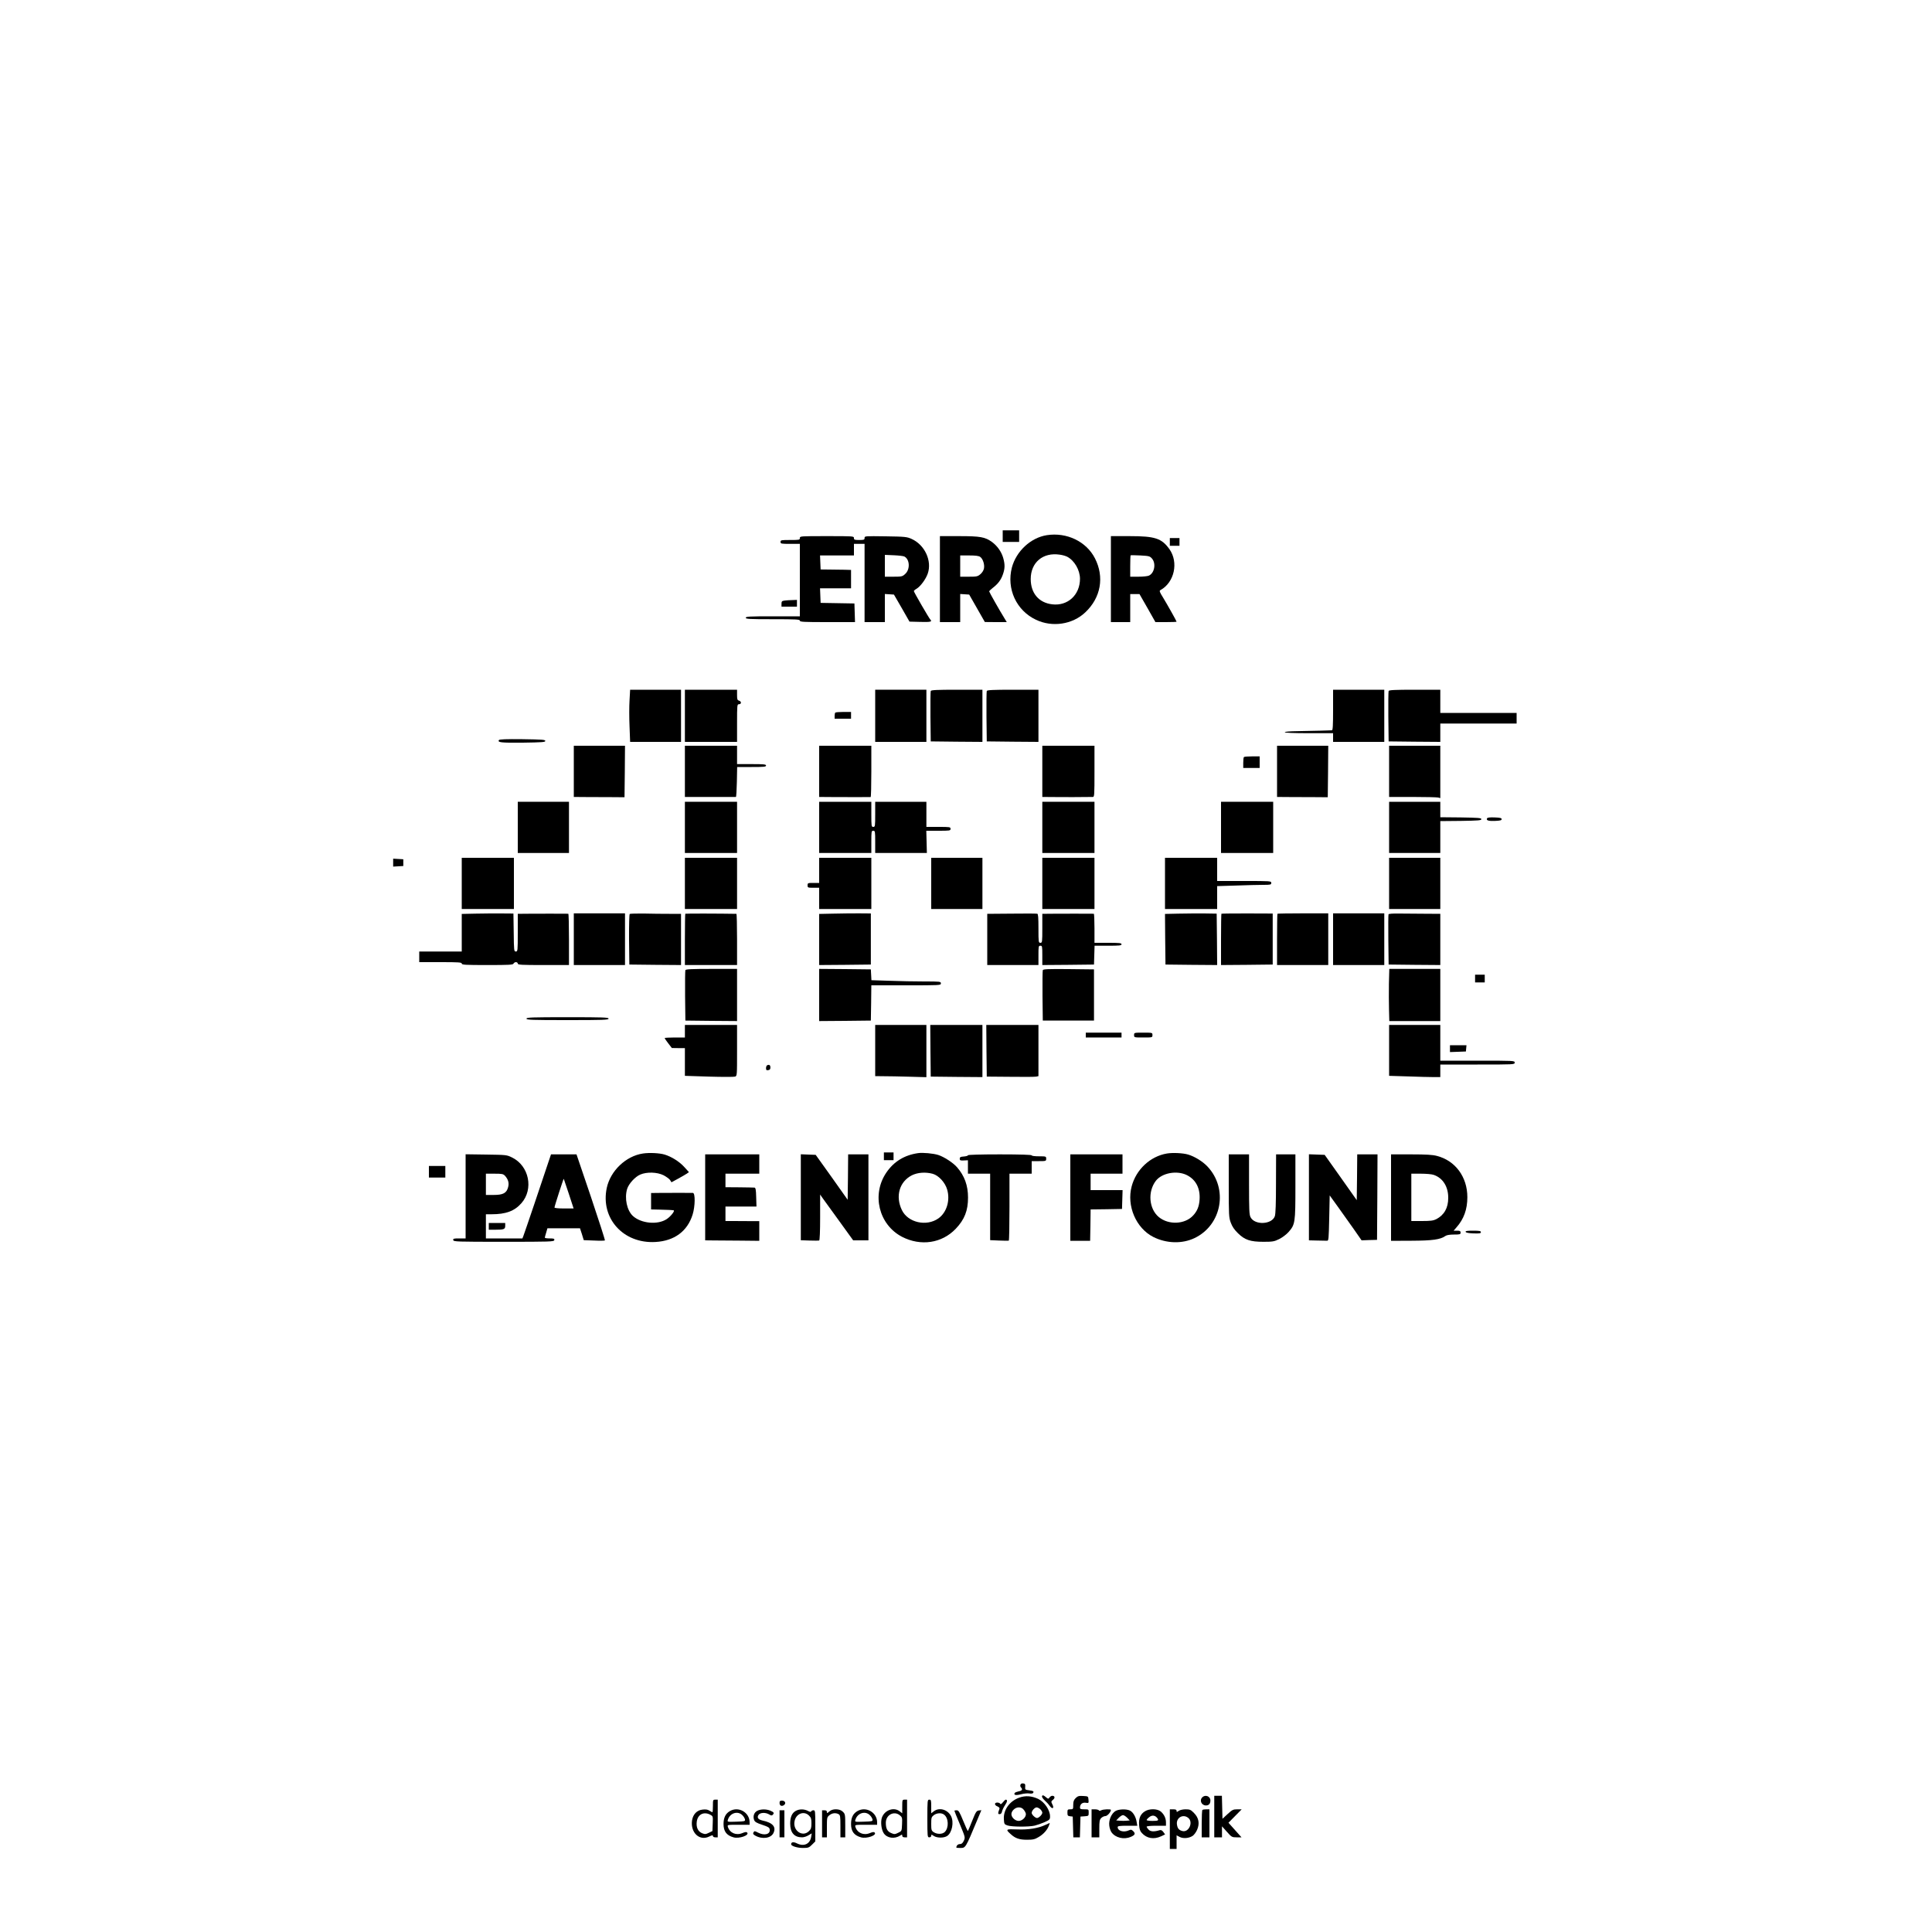 <?xml version="1.0" standalone="no"?>
<!DOCTYPE svg PUBLIC "-//W3C//DTD SVG 20010904//EN"
 "http://www.w3.org/TR/2001/REC-SVG-20010904/DTD/svg10.dtd">
<svg version="1.0" xmlns="http://www.w3.org/2000/svg"
 width="2000pt" height="2000pt" viewBox="0 0 2000 2000"
 preserveAspectRatio="xMidYMid meet">

<g transform="translate(0,2000) scale(0.1,-0.1)"
fill="#000000" stroke="none">
<path d="M10380 14450 l0 -60 85 0 85 0 0 60 0 60 -85 0 -85 0 0 -60z"/>
<path d="M10837 14460 c-167 -26 -317 -166 -362 -335 -57 -221 46 -445 250
-541 168 -80 377 -49 510 77 161 152 199 365 100 559 -89 174 -291 272 -498
240z m210 -223 c76 -40 132 -137 133 -228 0 -167 -126 -284 -287 -265 -139 16
-223 115 -223 262 0 172 127 279 302 252 25 -3 59 -13 75 -21z"/>
<path d="M8280 14430 c0 -19 -7 -20 -100 -20 -93 0 -100 -1 -100 -20 0 -19 7
-20 100 -20 l100 0 0 -375 0 -375 -280 0 c-242 0 -280 -2 -280 -15 0 -13 38
-15 280 -15 242 0 280 -2 280 -15 0 -13 38 -15 285 -15 l286 0 -3 96 -3 97
-175 3 -175 3 -3 75 -3 76 161 0 160 0 0 95 0 95 -67 2 c-38 1 -108 2 -158 2
l-90 1 -3 73 -3 72 176 0 175 0 0 60 0 60 55 0 55 0 0 -405 0 -405 105 0 105
0 0 146 0 145 47 -3 47 -3 81 -140 80 -140 113 -3 c106 -3 124 2 103 24 -14
14 -171 285 -171 295 0 4 12 15 28 24 41 25 95 98 116 157 46 132 -31 298
-167 359 -49 22 -66 24 -269 27 -215 3 -218 3 -218 -17 0 -19 -6 -21 -55 -21
-48 0 -55 2 -55 20 0 20 -7 20 -280 20 -273 0 -280 0 -280 -20z m1082 -191
c57 -30 61 -134 8 -181 -28 -26 -36 -28 -120 -28 l-90 0 0 113 0 113 93 -4
c50 -2 100 -8 109 -13z"/>
<path d="M9730 14005 l0 -445 105 0 105 0 0 146 0 145 47 -3 46 -3 81 -142 81
-142 113 -1 114 0 -20 33 c-57 92 -162 278 -162 285 0 4 17 21 38 37 53 41 84
81 104 139 22 63 22 103 3 171 -19 65 -62 125 -117 165 -71 51 -119 60 -340
60 l-198 0 0 -445z m417 230 c28 -20 47 -78 39 -120 -4 -20 -19 -44 -37 -59
-28 -24 -39 -26 -120 -26 l-89 0 0 110 0 110 93 0 c66 0 99 -4 114 -15z"/>
<path d="M11500 14005 l0 -445 100 0 100 0 0 145 0 145 48 0 48 0 83 -145 82
-145 110 0 c60 0 109 2 109 4 0 7 -93 172 -137 245 -41 66 -44 75 -29 83 144
80 188 287 92 423 -81 113 -149 135 -413 135 l-193 0 0 -445z m426 212 c43
-51 25 -150 -33 -176 -13 -6 -62 -11 -108 -11 l-85 0 0 108 c0 60 2 111 4 113
2 2 48 2 101 -1 91 -5 98 -7 121 -33z"/>
<path d="M12110 14390 l0 -40 50 0 50 0 0 40 0 40 -50 0 -50 0 0 -40z"/>
<path d="M8123 13783 c-29 -4 -33 -8 -33 -34 l0 -29 80 0 80 0 0 35 0 35 -47
-2 c-27 0 -63 -3 -80 -5z"/>
<path d="M6517 12750 c-4 -60 -4 -181 0 -270 l6 -160 264 0 263 0 0 270 0 270
-263 0 -264 0 -6 -110z"/>
<path d="M7090 12590 l0 -270 270 0 270 0 0 195 c0 188 1 195 20 195 12 0 20
7 20 16 0 9 -9 18 -20 21 -17 5 -20 14 -20 59 l0 54 -270 0 -270 0 0 -270z"/>
<path d="M9060 12590 l0 -270 265 0 265 0 0 270 0 270 -265 0 -265 0 0 -270z"/>
<path d="M9635 12847 c-3 -7 -4 -127 -3 -267 l3 -255 268 -3 267 -2 0 270 0
270 -265 0 c-205 0 -267 -3 -270 -13z"/>
<path d="M10215 12847 c-3 -7 -4 -127 -3 -267 l3 -255 268 -3 267 -2 0 270 0
270 -265 0 c-205 0 -267 -3 -270 -13z"/>
<path d="M13800 12650 c0 -161 -3 -210 -12 -210 -7 0 -62 -2 -123 -4 -60 -2
-167 -4 -237 -5 -78 -1 -128 -5 -128 -11 0 -6 90 -10 250 -10 l250 0 0 -45 0
-45 265 0 265 0 0 270 0 270 -265 0 -265 0 0 -210z"/>
<path d="M14375 12847 c-3 -7 -4 -127 -3 -267 l3 -255 268 -3 267 -2 0 95 0
95 395 0 395 0 0 55 0 55 -395 0 -395 0 0 120 0 120 -265 0 c-205 0 -267 -3
-270 -13z"/>
<path d="M8647 12623 c-4 -3 -7 -19 -7 -35 l0 -28 85 0 85 0 0 35 0 35 -78 0
c-43 0 -82 -3 -85 -7z"/>
<path d="M5165 12339 c-16 -25 20 -29 246 -27 200 3 234 5 234 18 0 13 -34 15
-237 18 -165 2 -239 -1 -243 -9z"/>
<path d="M5940 12015 l0 -265 133 -1 c72 0 191 -1 262 -1 l130 -1 3 266 2 267
-265 0 -265 0 0 -265z"/>
<path d="M7090 12015 l0 -265 260 0 c143 0 263 0 268 0 4 0 8 70 10 155 l3
155 149 0 c127 0 150 2 150 15 0 13 -23 15 -150 15 l-150 0 0 95 0 95 -270 0
-270 0 0 -265z"/>
<path d="M8480 12015 l0 -265 133 -1 c168 -1 390 -1 400 0 4 1 7 120 7 266 l0
265 -270 0 -270 0 0 -265z"/>
<path d="M10790 12015 l0 -265 143 -1 c118 -1 211 -1 380 1 16 0 17 19 17 265
l0 265 -270 0 -270 0 0 -265z"/>
<path d="M13220 12015 l0 -265 133 -1 c72 0 191 -1 262 -1 l130 -1 3 267 2
266 -265 0 -265 0 0 -265z"/>
<path d="M14380 12015 l0 -265 243 0 c133 0 252 -3 265 -6 l22 -6 0 271 0 271
-265 0 -265 0 0 -265z"/>
<path d="M12877 12163 c-4 -3 -7 -30 -7 -60 l0 -53 85 0 85 0 0 60 0 60 -78 0
c-43 0 -82 -3 -85 -7z"/>
<path d="M5360 11435 l0 -265 265 0 265 0 0 265 0 265 -265 0 -265 0 0 -265z"/>
<path d="M7090 11435 l0 -265 270 0 270 0 0 265 0 265 -270 0 -270 0 0 -265z"/>
<path d="M8480 11435 l0 -265 270 0 270 0 0 115 c0 108 1 115 20 115 19 0 20
-7 20 -115 l0 -115 268 0 267 0 -3 115 -3 115 125 0 c119 0 126 1 126 20 0 19
-7 20 -125 20 l-125 0 0 130 0 130 -265 0 -265 0 0 -130 c0 -123 -1 -130 -20
-130 -19 0 -20 7 -20 130 l0 130 -270 0 -270 0 0 -265z"/>
<path d="M10790 11435 l0 -265 270 0 270 0 0 265 0 265 -270 0 -270 0 0 -265z"/>
<path d="M12640 11435 l0 -265 270 0 270 0 0 265 0 265 -270 0 -270 0 0 -265z"/>
<path d="M14380 11435 l0 -265 265 0 265 0 0 165 0 165 213 2 c181 3 212 5
212 18 0 13 -31 15 -212 18 l-213 2 0 80 0 80 -265 0 -265 0 0 -265z"/>
<path d="M15395 11530 c-14 -22 12 -31 81 -28 53 2 69 6 69 18 0 12 -16 16
-72 18 -45 2 -74 -1 -78 -8z"/>
<path d="M4780 10855 l0 -265 270 0 270 0 0 265 0 265 -270 0 -270 0 0 -265z"/>
<path d="M7090 10855 l0 -265 270 0 270 0 0 265 0 265 -270 0 -270 0 0 -265z"/>
<path d="M8480 10990 l0 -130 -60 0 c-57 0 -60 -1 -60 -25 0 -24 3 -25 60 -25
l60 0 0 -110 0 -110 270 0 270 0 0 265 0 265 -270 0 -270 0 0 -130z"/>
<path d="M9640 10855 l0 -265 265 0 265 0 0 265 0 265 -265 0 -265 0 0 -265z"/>
<path d="M10790 10855 l0 -265 270 0 270 0 0 265 0 265 -270 0 -270 0 0 -265z"/>
<path d="M12060 10855 l0 -265 270 0 270 0 0 118 0 119 197 6 c108 4 234 7
280 7 76 0 83 2 83 20 0 20 -7 20 -280 20 l-280 0 0 120 0 120 -270 0 -270 0
0 -265z"/>
<path d="M14380 10855 l0 -265 265 0 265 0 0 265 0 265 -265 0 -265 0 0 -265z"/>
<path d="M4070 11070 l0 -41 53 3 52 3 0 35 0 35 -52 3 -53 3 0 -41z"/>
<path d="M4918 10542 l-138 -3 0 -194 0 -195 -220 0 -220 0 0 -55 0 -55 220 0
c189 0 220 -2 220 -15 0 -13 36 -15 265 -15 227 0 266 2 271 15 4 8 15 15 25
15 10 0 19 -7 19 -15 0 -13 36 -15 265 -15 l265 0 0 265 c0 146 -3 265 -7 266
-13 1 -342 1 -435 0 l-88 -1 0 -195 c0 -188 -1 -195 -20 -195 -19 0 -20 8 -22
196 l-3 197 -130 1 c-71 0 -192 0 -267 -2z"/>
<path d="M5940 10278 l0 -268 265 0 265 0 0 268 0 267 -265 0 -265 0 0 -267z"/>
<path d="M6519 10539 c-5 -3 -8 -115 -7 -265 l3 -259 268 -3 267 -2 0 265 0
265 -122 0 c-68 0 -185 1 -261 3 -77 1 -143 -1 -148 -4z"/>
<path d="M7094 10541 c-2 -2 -4 -123 -4 -268 l0 -263 270 0 270 0 0 265 c0
146 -3 265 -7 265 -158 3 -526 4 -529 1z"/>
<path d="M8623 10542 l-143 -3 0 -264 0 -265 268 2 267 3 0 265 0 264 -125 1
c-69 0 -189 -1 -267 -3z"/>
<path d="M10473 10542 l-253 -2 0 -265 0 -265 265 0 265 0 0 100 c0 93 1 100
20 100 19 0 20 -7 20 -100 l0 -100 268 2 267 3 3 98 3 97 139 0 c118 0 140 2
140 15 0 13 -22 15 -140 15 l-140 0 0 150 c0 83 -3 150 -7 151 -17 1 -363 1
-445 0 l-88 -1 0 -150 c0 -143 -1 -150 -20 -150 -19 0 -20 7 -20 149 0 111 -3
150 -12 152 -7 2 -127 3 -265 1z"/>
<path d="M12197 10542 l-137 -3 2 -262 3 -262 268 -3 267 -2 -2 266 -3 266
-130 2 c-71 0 -192 0 -268 -2z"/>
<path d="M12644 10541 c-2 -2 -4 -123 -4 -268 l0 -263 268 2 267 3 0 264 0
264 -263 1 c-145 0 -266 -1 -268 -3z"/>
<path d="M13224 10541 c-2 -2 -4 -123 -4 -268 l0 -263 265 0 265 0 0 268 0
267 -261 0 c-143 0 -263 -2 -265 -4z"/>
<path d="M13800 10278 l0 -268 265 0 265 0 0 268 0 267 -265 0 -265 0 0 -267z"/>
<path d="M14374 10535 c-3 -6 -3 -125 -2 -265 l3 -255 268 -3 267 -2 0 265 0
265 -162 1 c-90 0 -210 1 -267 2 -63 1 -105 -2 -107 -8z"/>
<path d="M7095 9957 c-3 -7 -4 -127 -3 -267 l3 -255 268 -3 267 -2 0 270 0
270 -265 0 c-205 0 -267 -3 -270 -13z"/>
<path d="M8480 9700 l0 -270 268 2 267 3 3 183 2 182 360 0 c353 0 360 0 360
20 0 19 -7 20 -172 20 -95 0 -257 3 -360 7 l-187 6 -3 56 -3 56 -267 3 -268 2
0 -270z"/>
<path d="M10795 9957 c-3 -7 -4 -127 -3 -267 l3 -255 265 0 265 0 0 265 0 265
-263 3 c-206 2 -264 0 -267 -11z"/>
<path d="M14378 9818 c-1 -84 -1 -206 1 -270 l3 -118 264 0 264 0 0 270 0 270
-264 0 -264 0 -4 -152z"/>
<path d="M15270 9870 l0 -40 50 0 50 0 0 40 0 40 -50 0 -50 0 0 -40z"/>
<path d="M5450 9455 c0 -13 54 -15 425 -15 371 0 425 2 425 15 0 13 -54 15
-425 15 -371 0 -425 -2 -425 -15z"/>
<path d="M7090 9325 l0 -65 -105 0 c-58 0 -105 -3 -105 -6 0 -3 17 -28 38 -55
l37 -48 68 -1 67 0 0 -144 0 -143 249 -8 c137 -4 259 -4 270 0 21 6 21 12 21
271 l0 264 -270 0 -270 0 0 -65z"/>
<path d="M9060 9125 l0 -265 88 -1 c48 0 167 -2 265 -5 l177 -5 0 270 0 271
-265 0 -265 0 0 -265z"/>
<path d="M9632 9123 l3 -268 268 -3 267 -2 0 270 0 270 -270 0 -270 0 2 -267z"/>
<path d="M10212 9123 l3 -268 245 -2 c135 -2 255 -1 268 2 l22 5 0 265 0 265
-270 0 -270 0 2 -267z"/>
<path d="M14380 9127 l0 -264 197 -6 c108 -4 227 -7 265 -7 l68 0 0 65 0 65
385 0 c378 0 385 0 385 20 0 20 -7 20 -385 20 l-385 0 0 185 0 185 -265 0
-265 0 0 -263z"/>
<path d="M11240 9285 l0 -25 185 0 185 0 0 25 0 25 -185 0 -185 0 0 -25z"/>
<path d="M11740 9285 c0 -25 0 -25 95 -25 95 0 95 0 95 25 0 25 0 25 -95 25
-95 0 -95 0 -95 -25z"/>
<path d="M15010 9145 l0 -36 83 3 82 3 3 33 3 32 -85 0 -86 0 0 -35z"/>
<path d="M7943 8973 c-7 -2 -13 -16 -13 -30 0 -20 4 -24 23 -21 16 2 22 10 22
27 0 25 -11 33 -32 24z"/>
<path d="M6656 8059 c-177 -26 -337 -179 -375 -357 -66 -314 171 -578 504
-559 196 11 331 111 385 284 27 87 28 223 3 224 -22 1 -225 1 -345 0 l-88 -1
0 -85 0 -85 88 -2 c83 -2 128 -4 145 -7 18 -3 -30 -64 -71 -91 -94 -62 -265
-46 -351 33 -61 57 -88 182 -59 279 16 53 82 126 136 149 68 29 174 26 241 -7
28 -15 59 -37 67 -49 l15 -24 68 37 c37 20 78 44 90 52 l23 16 -50 55 c-50 55
-132 106 -202 127 -53 16 -158 21 -224 11z"/>
<path d="M9150 8030 l0 -40 50 0 50 0 0 40 0 40 -50 0 -50 0 0 -40z"/>
<path d="M9505 8063 c-142 -20 -252 -87 -330 -202 -154 -227 -78 -538 162
-664 194 -100 413 -68 557 83 91 96 127 187 127 323 0 126 -37 226 -114 314
-41 47 -135 108 -195 127 -51 16 -159 26 -207 19z m150 -214 c62 -17 129 -90
150 -163 33 -113 -5 -238 -91 -299 -124 -87 -316 -43 -378 87 -69 144 -25 293
103 359 60 30 142 36 216 16z"/>
<path d="M12080 8059 c-173 -29 -319 -166 -365 -340 -54 -202 45 -433 224
-524 136 -68 297 -73 426 -12 284 135 352 512 134 742 -49 52 -132 103 -199
123 -54 16 -159 21 -220 11z m207 -224 c93 -47 139 -137 131 -254 -5 -71 -25
-119 -67 -164 -85 -92 -253 -100 -355 -16 -102 85 -117 262 -31 375 63 82 218
111 322 59z"/>
<path d="M4820 7616 l0 -436 -66 0 c-57 0 -65 -2 -62 -17 3 -17 36 -18 523
-18 487 0 520 1 523 18 3 14 -4 17 -47 17 -28 0 -51 3 -51 8 0 4 6 27 14 52
l13 45 169 0 168 0 20 -61 19 -62 106 -4 c58 -3 109 -2 113 1 3 3 -62 205
-144 449 l-150 442 -132 0 -132 0 -36 -107 c-20 -60 -82 -243 -137 -408 -56
-165 -106 -312 -112 -327 l-11 -28 -189 0 -189 0 0 125 0 125 58 0 c149 0 238
33 310 115 128 146 79 386 -96 472 -56 28 -60 28 -269 31 l-213 3 0 -435z
m408 212 c33 -37 44 -74 32 -118 -16 -61 -52 -80 -149 -80 l-81 0 0 110 0 110
88 0 c79 0 91 -2 110 -22z m660 -185 l50 -153 -99 0 c-61 0 -99 4 -99 10 0 13
93 301 96 297 1 -1 24 -71 52 -154z"/>
<path d="M7300 7605 l0 -445 88 -1 c48 0 174 -1 279 -2 l193 -2 0 102 0 102
-92 0 c-51 0 -130 0 -175 1 l-83 0 0 75 0 75 160 0 161 0 -3 98 c-2 77 -6 97
-18 98 -8 1 -79 2 -157 3 l-143 1 0 70 0 70 175 0 175 0 0 100 0 100 -280 0
-280 0 0 -445z"/>
<path d="M8290 7606 l0 -445 90 -3 c50 -2 95 -1 100 0 6 2 10 95 10 240 l0
236 28 -40 c16 -21 93 -128 171 -236 l143 -198 79 0 79 0 0 445 0 445 -105 0
-105 0 -2 -235 -3 -235 -165 233 -166 232 -77 3 -77 3 0 -445z"/>
<path d="M10020 8041 c0 -6 -19 -11 -42 -13 -35 -2 -43 -7 -43 -23 0 -17 6
-20 43 -18 l42 2 0 -70 0 -69 115 0 115 0 0 -344 0 -344 93 -4 c50 -2 95 -3
100 -1 4 3 7 159 7 349 l0 344 115 0 115 0 0 65 0 65 75 0 c73 0 75 1 75 25 0
24 -2 25 -75 25 -43 0 -75 4 -75 10 0 6 -117 10 -330 10 -200 0 -330 -4 -330
-9z"/>
<path d="M11080 7603 l0 -448 103 0 102 0 3 162 2 163 163 2 162 3 3 98 3 97
-166 0 -165 0 0 85 0 85 165 0 165 0 0 100 0 100 -270 0 -270 0 0 -447z"/>
<path d="M12720 7725 c0 -306 1 -328 21 -382 15 -41 37 -73 74 -109 71 -70
128 -89 265 -89 95 0 111 3 162 28 32 16 75 48 97 73 68 78 71 95 71 471 l0
333 -100 0 -100 0 -1 -302 c0 -207 -4 -314 -12 -338 -30 -87 -208 -95 -251
-11 -14 25 -16 78 -16 341 l0 310 -105 0 -105 0 0 -325z"/>
<path d="M13550 7605 l0 -445 85 -2 c47 -1 93 -2 103 -2 16 -1 17 18 22 234
l5 235 83 -115 c45 -63 119 -168 165 -232 l82 -118 80 3 80 2 3 443 2 442
-105 0 -105 0 -2 -237 -3 -237 -166 235 -166 234 -82 3 -81 3 0 -446z"/>
<path d="M14400 7603 l0 -448 213 1 c217 1 298 12 351 50 13 9 46 14 88 14 61
0 68 2 68 20 0 16 -7 20 -36 20 l-36 0 30 35 c76 86 112 186 112 312 0 209
-124 378 -315 427 -44 12 -111 16 -267 16 l-208 0 0 -447z m441 235 c95 -32
152 -122 151 -239 0 -104 -42 -177 -124 -220 -30 -15 -59 -19 -148 -19 l-110
0 0 245 0 245 99 0 c54 0 113 -5 132 -12z"/>
<path d="M4440 7870 l0 -60 85 0 85 0 0 60 0 60 -85 0 -85 0 0 -60z"/>
<path d="M5060 7305 l0 -35 69 0 c88 0 101 5 101 41 l0 29 -85 0 -85 0 0 -35z"/>
<path d="M15172 7248 c3 -9 31 -14 81 -16 64 -2 77 0 77 13 0 12 -15 15 -81
15 -60 0 -80 -3 -77 -12z"/>
<path d="M10564 1525 c-4 -9 -2 -21 5 -28 20 -20 12 -35 -24 -41 -19 -4 -37
-11 -41 -17 -13 -22 13 -27 66 -13 30 8 69 11 86 8 19 -3 35 -1 39 6 10 16 2
21 -44 27 -38 5 -41 7 -38 37 2 25 -2 32 -21 34 -13 2 -25 -3 -28 -13z"/>
<path d="M10787 1406 c-3 -8 9 -26 26 -42 18 -16 42 -42 53 -58 28 -39 50 -27
28 15 -14 28 -14 31 7 48 23 19 19 41 -8 41 -9 0 -22 -8 -28 -17 -12 -16 -15
-16 -32 -2 -30 26 -41 30 -46 15z"/>
<path d="M10552 1391 c-100 -35 -166 -126 -160 -223 3 -51 5 -54 38 -65 43
-15 219 -16 280 -2 25 6 71 22 103 36 53 24 57 28 57 60 0 65 -58 150 -123
181 -67 31 -132 36 -195 13z m47 -127 c12 -15 21 -34 21 -44 0 -34 -39 -70
-75 -70 -36 0 -75 36 -75 70 0 34 39 70 75 70 24 0 39 -7 54 -26z m171 6 c11
-11 20 -27 20 -35 0 -19 -36 -55 -55 -55 -18 0 -55 35 -55 53 0 22 31 57 51
57 10 0 28 -9 39 -20z"/>
<path d="M11135 1386 c-19 -19 -25 -35 -25 -71 0 -43 -1 -45 -30 -45 -28 0
-30 -3 -30 -34 0 -30 3 -35 28 -38 l27 -3 3 -107 3 -108 34 0 34 0 3 108 3
107 43 3 c41 3 42 4 42 38 0 34 0 34 -45 34 -37 0 -45 3 -45 18 0 35 24 55 59
50 31 -5 32 -4 29 31 -3 36 -3 36 -55 39 -45 3 -56 -1 -78 -22z"/>
<path d="M12446 1394 c-32 -31 -8 -84 38 -84 30 0 46 18 46 52 0 43 -53 64
-84 32z"/>
<path d="M12570 1195 l0 -215 40 0 40 0 0 57 0 57 51 -57 c49 -55 52 -57 101
-57 l50 0 -68 76 -67 75 69 70 68 69 -46 0 c-43 0 -52 -5 -100 -49 l-53 -49
-3 119 -3 119 -39 0 -40 0 0 -215z"/>
<path d="M7380 1305 c0 -36 -2 -65 -5 -65 -3 0 -17 7 -31 16 -17 12 -38 15
-72 11 -57 -6 -98 -48 -108 -112 -18 -126 77 -216 177 -167 30 15 39 16 39 6
0 -8 10 -14 25 -14 l25 0 0 195 0 195 -25 0 c-24 0 -25 -2 -25 -65z m-29 -90
c30 -16 30 -16 27 -93 l-3 -77 -37 -18 c-33 -16 -40 -16 -71 -4 -42 18 -62 61
-54 120 10 74 71 106 138 72z"/>
<path d="M9340 1299 l0 -70 -26 20 c-61 48 -158 13 -185 -66 -15 -47 -5 -126
21 -163 35 -49 110 -59 168 -22 20 13 22 13 22 -2 0 -10 9 -16 25 -16 l25 0 0
195 0 195 -25 0 c-24 0 -25 -2 -25 -71z m-26 -90 c25 -20 27 -25 24 -93 -3
-71 -3 -71 -40 -89 -33 -16 -40 -17 -72 -3 -41 17 -56 47 -56 107 0 81 84 126
144 78z"/>
<path d="M9600 1175 c0 -188 1 -195 20 -195 12 0 20 7 20 16 0 15 3 14 27 -2
35 -22 104 -22 138 0 51 34 72 143 40 206 -36 69 -123 93 -179 49 l-26 -20 0
70 c0 64 -2 71 -20 71 -19 0 -20 -7 -20 -195z m173 40 c47 -35 51 -135 8 -179
-25 -25 -79 -26 -115 -3 -24 16 -26 23 -26 87 0 62 2 70 26 89 31 24 80 27
107 6z"/>
<path d="M10382 1343 c-15 -19 -25 -24 -28 -15 -3 6 -17 12 -30 12 -33 0 -31
-28 2 -40 14 -6 24 -16 21 -23 -18 -49 -18 -57 1 -57 13 0 21 9 25 28 3 15 17
44 31 65 24 35 27 57 7 57 -4 0 -17 -12 -29 -27z"/>
<path d="M8070 1336 c0 -29 22 -39 46 -22 24 18 11 46 -21 46 -20 0 -25 -5
-25 -24z"/>
<path d="M7553 1250 c-43 -26 -63 -68 -63 -132 0 -76 31 -118 103 -138 59 -17
169 22 141 50 -7 7 -21 6 -49 -6 -65 -27 -130 1 -150 64 -6 22 -6 22 109 22
l116 0 0 25 c0 105 -118 170 -207 115z m135 -44 c11 -11 22 -30 24 -41 3 -19
-3 -20 -90 -23 -93 -3 -94 -3 -87 20 22 72 106 96 153 44z"/>
<path d="M7838 1254 c-32 -17 -45 -55 -32 -93 8 -21 23 -31 84 -51 63 -21 76
-29 78 -49 7 -50 -55 -66 -121 -32 -35 18 -38 18 -47 2 -7 -14 -3 -21 18 -33
72 -41 163 -28 189 27 30 63 -8 107 -114 129 -43 10 -58 29 -43 55 15 29 76
32 116 6 16 -10 24 -11 33 -2 18 18 13 27 -24 43 -44 18 -102 17 -137 -2z"/>
<path d="M8238 1254 c-39 -21 -58 -64 -58 -131 0 -95 42 -143 123 -143 18 0
47 9 66 21 l34 20 -6 -37 c-12 -73 -75 -102 -146 -67 -38 19 -61 15 -61 -9 0
-18 63 -38 121 -38 56 0 64 3 95 34 l34 34 0 161 c0 152 -1 161 -19 161 -11 0
-21 -5 -23 -11 -3 -8 -14 -7 -35 5 -39 20 -89 20 -125 0z m137 -49 c21 -20 25
-34 25 -80 0 -46 -4 -60 -25 -80 -66 -67 -169 3 -150 101 14 79 98 112 150 59z"/>
<path d="M8610 1263 c-8 -3 -23 -12 -32 -21 -16 -14 -18 -13 -18 1 0 11 -8 17
-25 17 l-25 0 0 -140 0 -140 25 0 25 0 0 104 c0 101 1 105 26 125 29 23 64 27
95 11 17 -10 19 -22 19 -125 l0 -115 25 0 25 0 0 120 c0 115 -1 122 -25 145
-24 25 -76 32 -115 18z"/>
<path d="M8873 1250 c-43 -26 -63 -68 -63 -132 0 -76 31 -118 103 -138 59 -17
169 22 141 50 -7 7 -21 6 -49 -6 -65 -27 -130 1 -150 64 -6 22 -6 22 109 22
l116 0 0 25 c0 105 -118 170 -207 115z m135 -44 c11 -11 22 -30 24 -41 3 -19
-3 -20 -90 -23 -93 -3 -94 -3 -87 20 22 72 106 96 153 44z"/>
<path d="M11300 1125 l0 -145 40 0 40 0 0 90 c0 77 3 93 20 110 11 11 30 20
43 20 20 0 57 42 57 64 0 10 -80 7 -100 -4 -13 -7 -21 -7 -25 0 -3 5 -22 10
-41 10 l-34 0 0 -145z"/>
<path d="M11547 1252 c-41 -25 -71 -93 -64 -149 2 -25 13 -57 24 -72 41 -56
127 -76 197 -47 45 19 53 34 28 59 -18 18 -25 19 -47 9 -53 -24 -115 -6 -115
34 0 11 20 14 101 14 l102 0 -7 42 c-9 53 -38 101 -71 116 -38 17 -116 14
-148 -6z m121 -69 l27 -28 -32 -3 c-18 -2 -50 -2 -70 0 l-38 3 27 28 c15 15
34 27 43 27 9 0 28 -12 43 -27z"/>
<path d="M11853 1250 c-47 -29 -66 -72 -61 -141 3 -45 10 -65 29 -85 50 -55
123 -68 197 -34 l43 20 -18 25 c-13 18 -24 23 -38 19 -56 -17 -93 -16 -114 5
-12 12 -21 26 -21 31 0 6 40 10 100 10 l100 0 0 35 c0 44 -21 86 -56 114 -36
28 -116 29 -161 1z m125 -68 c21 -27 14 -32 -48 -32 -33 0 -60 4 -60 9 0 5 12
19 27 30 28 23 59 20 81 -7z"/>
<path d="M12110 1065 l0 -205 35 0 35 0 0 70 0 71 32 -17 c37 -19 96 -14 134
11 14 9 35 37 46 62 29 66 18 125 -32 175 -33 34 -43 38 -87 38 -28 0 -58 -7
-71 -16 -20 -14 -22 -14 -22 0 0 12 -10 16 -35 16 l-35 0 0 -205z m191 116
c54 -44 6 -152 -60 -136 -36 9 -51 26 -57 66 -12 71 62 115 117 70z"/>
<path d="M12447 1263 c-4 -3 -7 -69 -7 -145 l0 -138 40 0 40 0 0 145 0 145
-33 0 c-19 0 -37 -3 -40 -7z"/>
<path d="M8070 1120 l0 -140 25 0 25 0 0 140 0 140 -25 0 -25 0 0 -140z"/>
<path d="M9880 1255 c0 -3 25 -66 57 -141 56 -135 56 -135 40 -170 -12 -25
-23 -34 -41 -34 -20 0 -36 -16 -36 -36 0 -2 17 -4 38 -4 59 0 54 -8 180 293
l41 98 -26 -3 c-24 -3 -32 -14 -68 -105 -22 -56 -43 -104 -45 -107 -3 -2 -25
45 -49 105 -39 95 -48 109 -68 109 -13 0 -23 -2 -23 -5z"/>
<path d="M10825 1110 c-76 -36 -179 -53 -295 -48 -118 5 -123 1 -68 -48 47
-44 90 -59 168 -59 64 0 82 4 122 28 50 29 90 74 107 120 6 15 9 27 8 26 -1 0
-20 -9 -42 -19z"/>
</g>
</svg>
